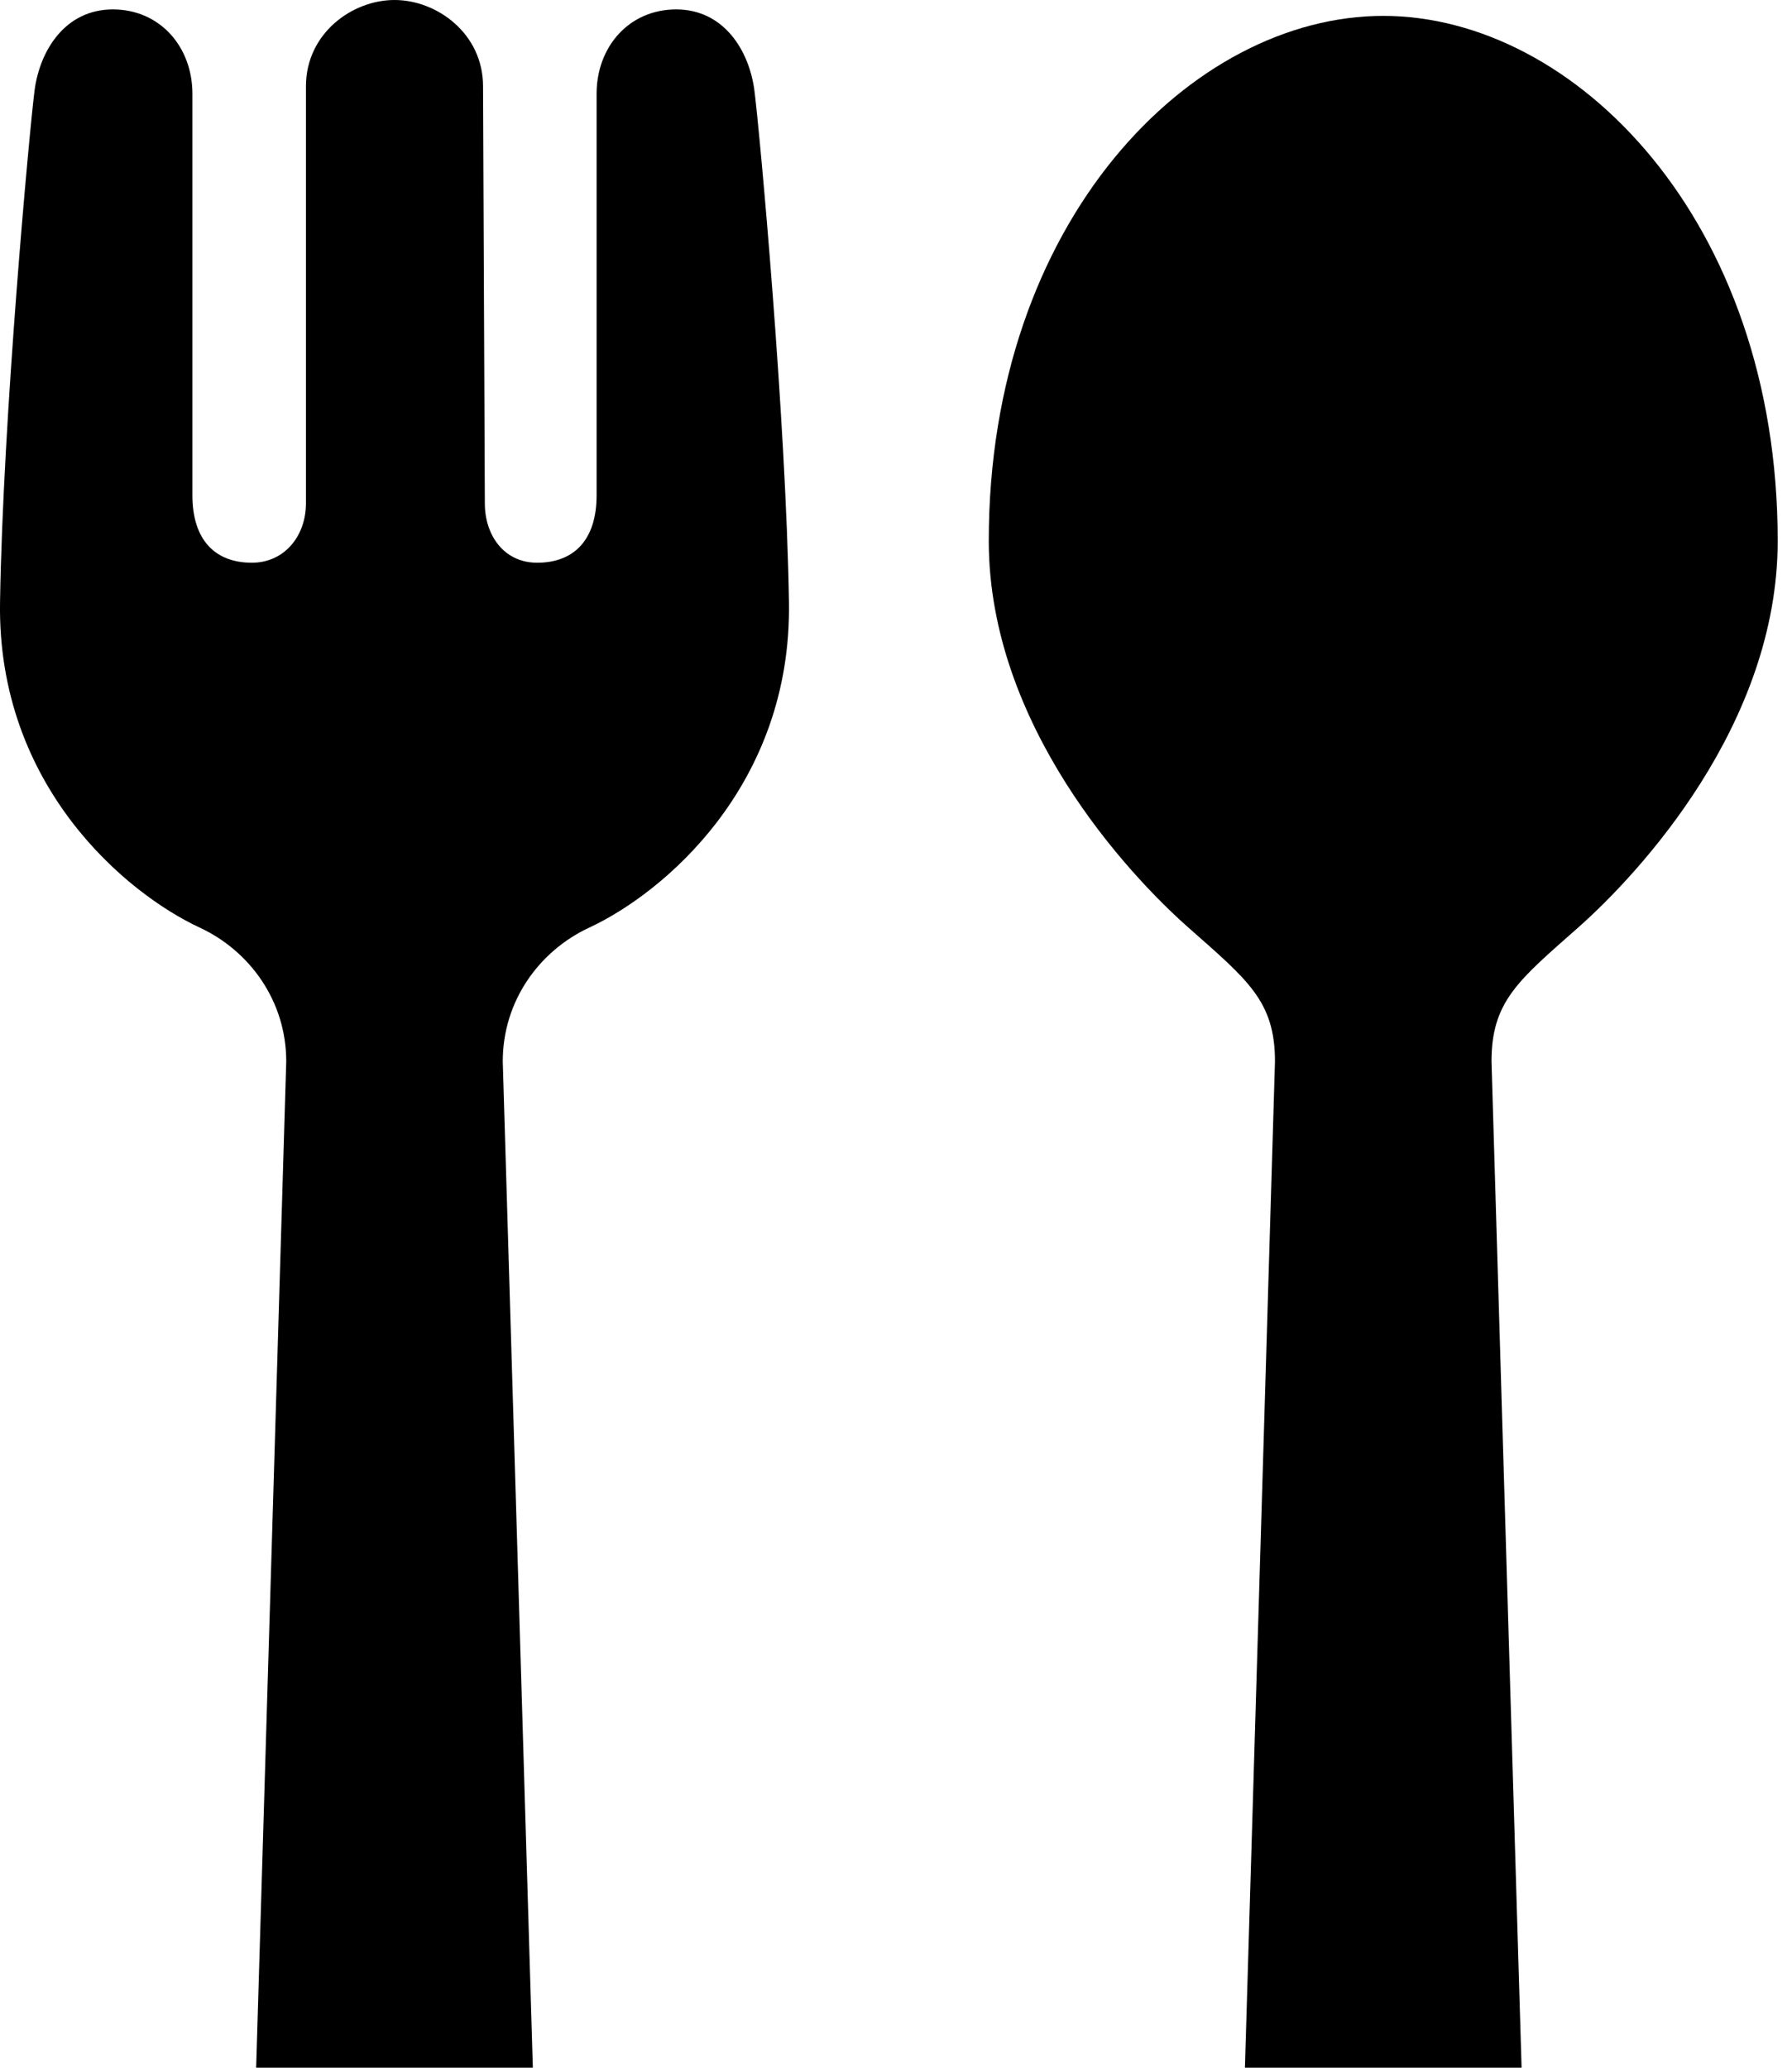 <svg viewBox="0 0 52 60" fill="none" xmlns="http://www.w3.org/2000/svg">
<path d="M19.624 0.273C18.243 0.273 17.312 1.369 17.312 2.719V14.37C17.312 15.695 16.631 16.329 15.586 16.329C14.632 16.329 14.069 15.542 14.069 14.607L14.017 2.504C14.017 0.977 12.684 0 11.448 0C10.21 0 8.878 0.977 8.878 2.504V14.607C8.878 15.542 8.263 16.329 7.308 16.329C6.265 16.329 5.583 15.695 5.583 14.37V2.719C5.583 1.369 4.652 0.273 3.271 0.273C1.889 0.276 1.152 1.466 1.002 2.632C0.853 3.801 0.085 12.142 0.001 17.473C-0.084 22.806 3.66 25.924 5.792 26.915C7.25 27.592 8.306 29.049 8.306 30.8L7.433 60H15.462L14.589 30.8C14.589 29.049 15.644 27.592 17.102 26.915C19.235 25.924 22.979 22.806 22.894 17.473C22.809 12.142 22.043 3.801 21.892 2.632C21.742 1.466 21.006 0.276 19.624 0.273Z" fill="current"/>
<path d="M40.139 0.461C34.584 0.461 28.692 6.387 28.692 15.696C28.692 21.029 32.722 25.358 34.484 26.915C36.207 28.439 36.997 29.049 36.997 30.8L36.125 60H44.153L43.28 30.8C43.28 29.049 44.072 28.439 45.795 26.915C47.554 25.358 51.585 21.029 51.585 15.696C51.585 6.387 45.693 0.461 40.139 0.461Z" fill="current"/>
</svg>
